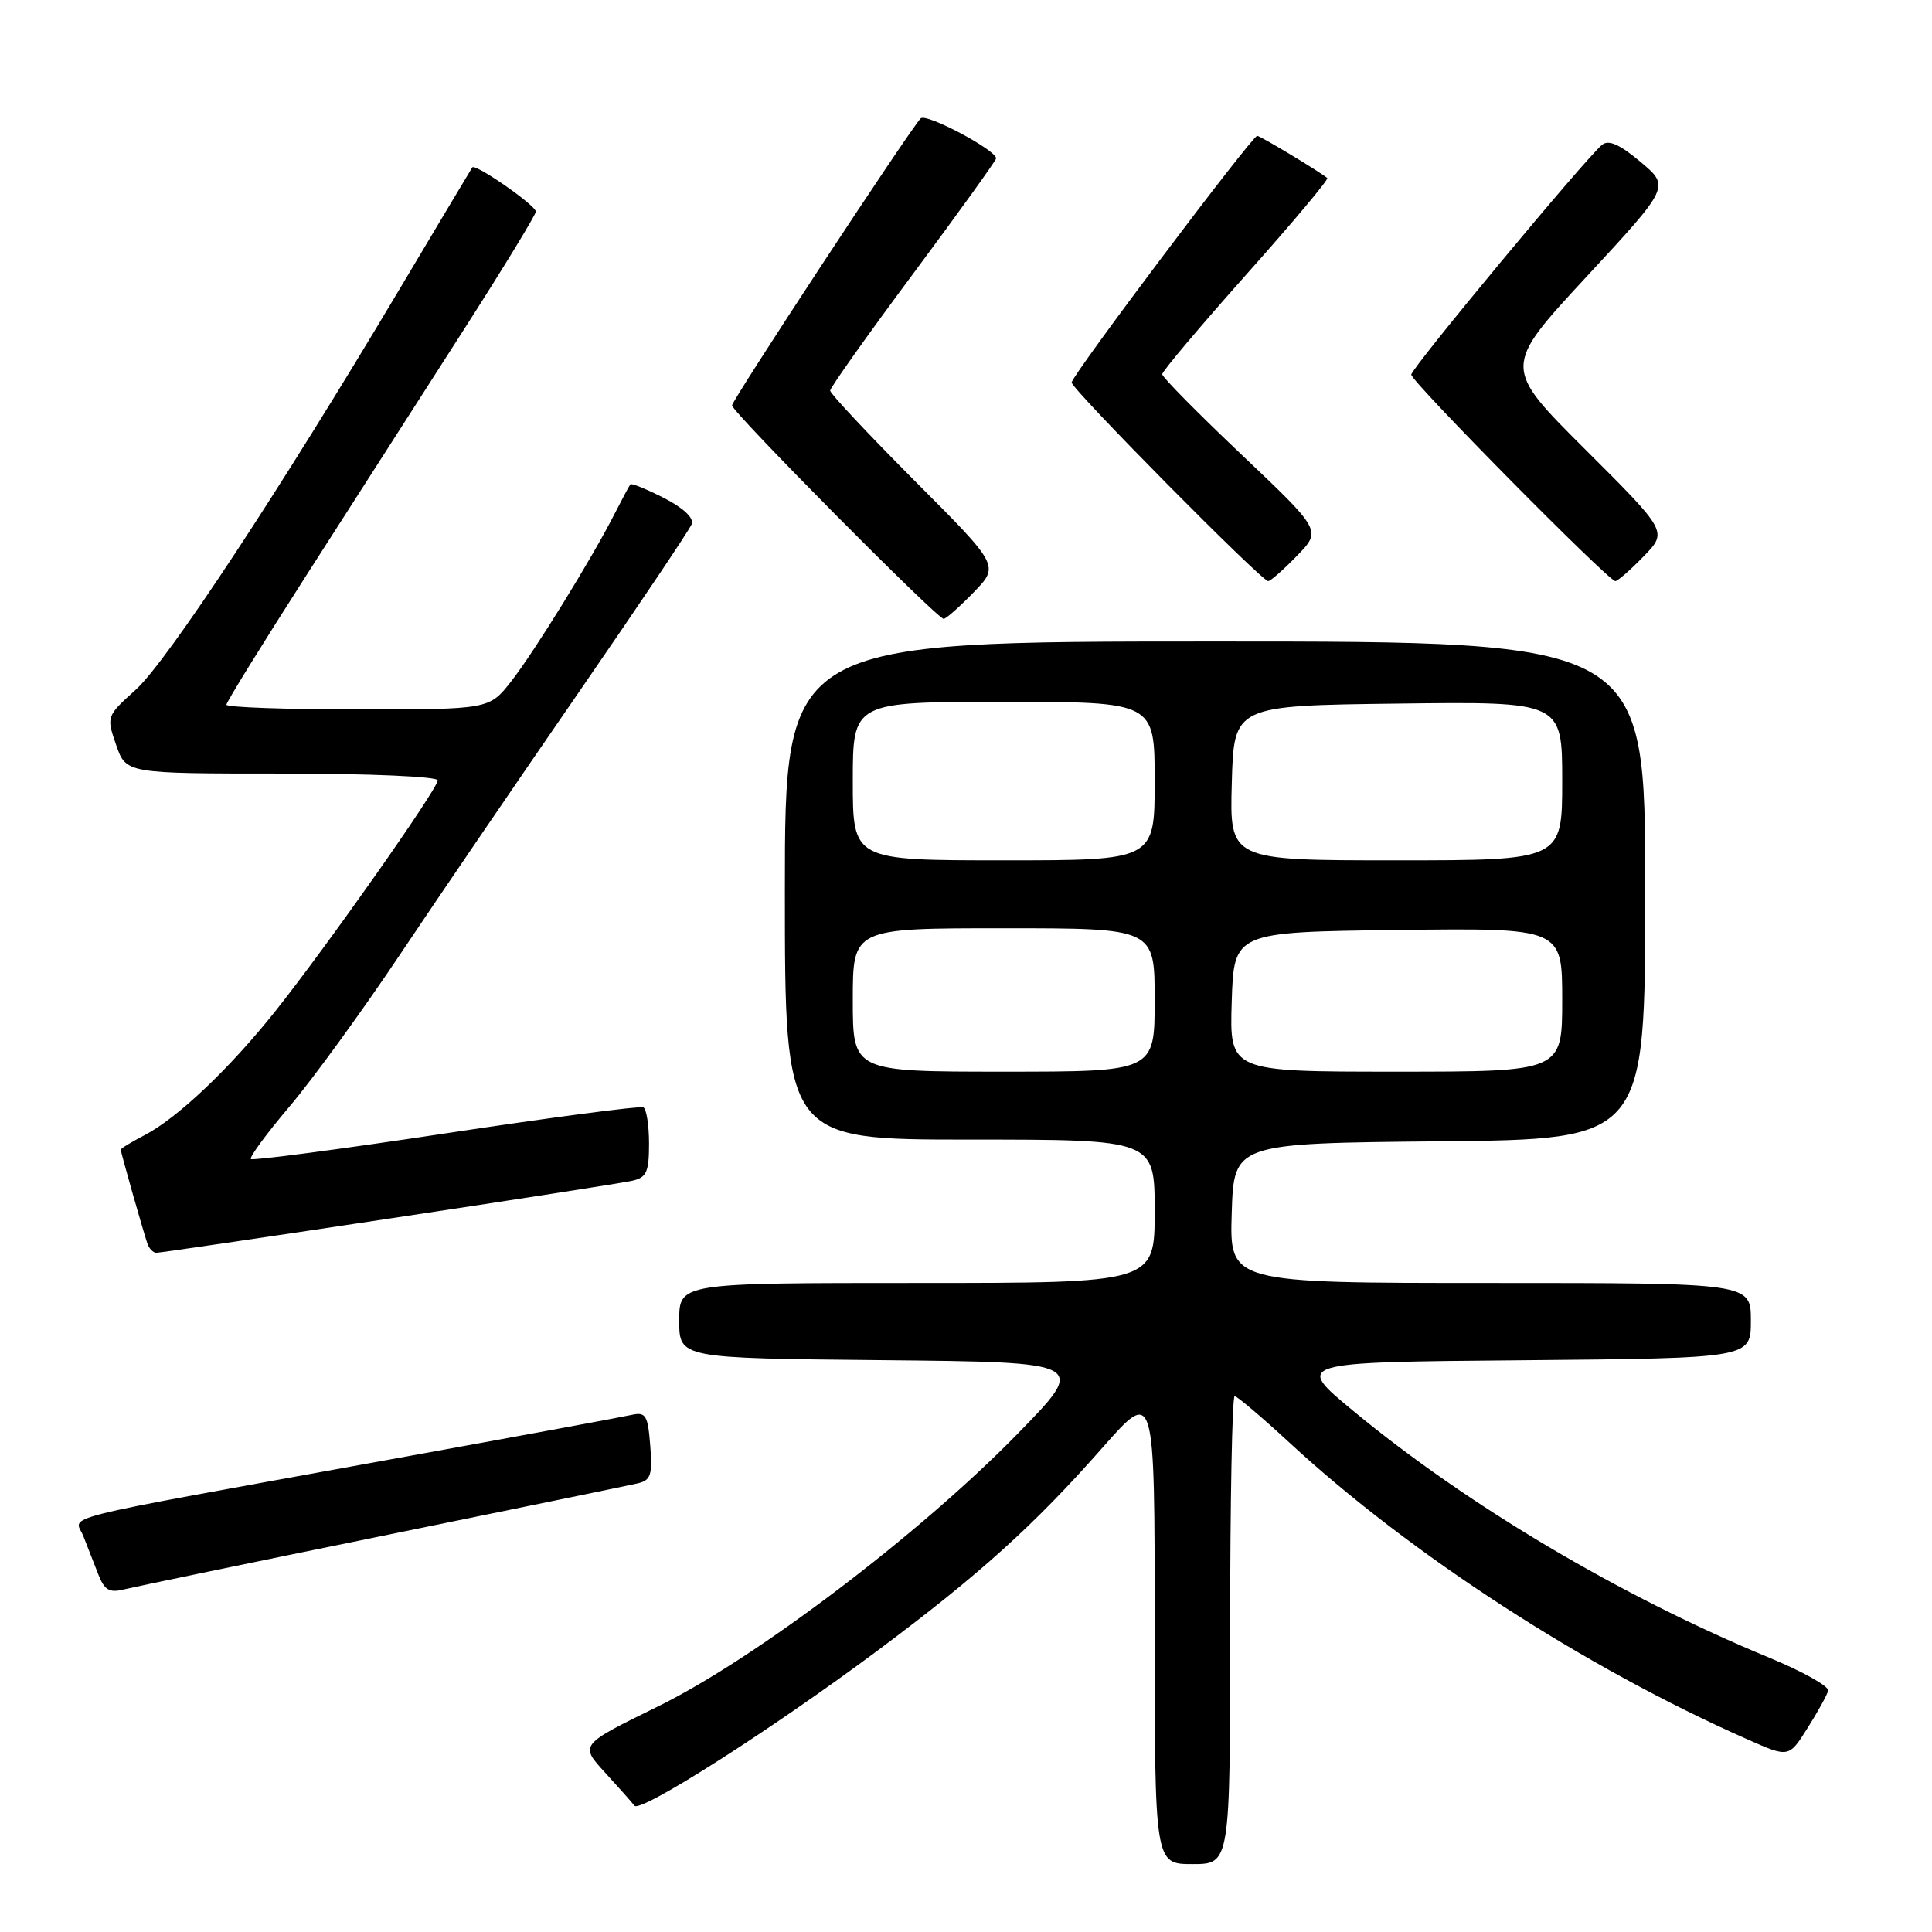 <?xml version="1.0" encoding="UTF-8" standalone="no"?>
<!DOCTYPE svg PUBLIC "-//W3C//DTD SVG 1.1//EN" "http://www.w3.org/Graphics/SVG/1.1/DTD/svg11.dtd" >
<svg xmlns="http://www.w3.org/2000/svg" xmlns:xlink="http://www.w3.org/1999/xlink" version="1.1" viewBox="0 0 256 256">
 <g >
 <path fill="currentColor"
d=" M 163.00 216.00 C 163.00 198.95 163.27 185.00 163.60 185.00 C 163.92 185.00 167.19 187.77 170.85 191.15 C 186.93 206.00 209.97 220.94 231.49 230.45 C 237.03 232.91 237.03 232.91 239.50 228.99 C 240.86 226.84 242.09 224.61 242.24 224.03 C 242.38 223.45 238.87 221.48 234.43 219.65 C 214.79 211.53 194.52 199.52 179.37 187.00 C 171.50 180.50 171.50 180.50 201.75 180.24 C 232.00 179.97 232.00 179.97 232.00 174.99 C 232.00 170.00 232.00 170.00 197.46 170.00 C 162.92 170.00 162.92 170.00 163.21 160.75 C 163.50 151.50 163.50 151.50 190.75 151.23 C 218.00 150.97 218.00 150.97 218.00 117.98 C 218.00 85.00 218.00 85.00 161.00 85.00 C 104.00 85.00 104.00 85.00 104.00 118.00 C 104.00 151.00 104.00 151.00 128.50 151.00 C 153.00 151.00 153.00 151.00 153.00 160.50 C 153.00 170.00 153.00 170.00 121.50 170.00 C 90.00 170.00 90.00 170.00 90.00 174.98 C 90.00 179.97 90.00 179.97 117.05 180.23 C 144.11 180.50 144.11 180.50 134.80 190.02 C 121.80 203.33 100.06 219.80 87.15 226.13 C 76.81 231.20 76.81 231.20 80.15 234.85 C 81.99 236.86 83.75 238.84 84.06 239.26 C 84.82 240.28 102.30 229.13 116.27 218.72 C 129.75 208.67 137.05 202.09 146.16 191.74 C 153.00 183.99 153.00 183.99 153.00 215.49 C 153.00 247.00 153.00 247.00 158.00 247.00 C 163.00 247.00 163.00 247.00 163.00 216.00 Z  M 50.63 203.52 C 68.16 199.94 83.40 196.81 84.51 196.55 C 86.23 196.15 86.47 195.43 86.16 191.55 C 85.84 187.50 85.57 187.06 83.65 187.49 C 82.47 187.76 67.78 190.47 51.00 193.51 C 5.83 201.72 9.93 200.69 11.05 203.56 C 11.57 204.90 12.46 207.17 13.02 208.60 C 13.83 210.69 14.50 211.09 16.40 210.61 C 17.70 210.29 33.11 207.09 50.63 203.52 Z  M 51.50 161.48 C 68.00 159.00 82.51 156.74 83.75 156.46 C 85.67 156.04 86.00 155.31 86.00 151.54 C 86.00 149.11 85.66 146.94 85.25 146.73 C 84.84 146.51 73.06 148.06 59.09 150.17 C 45.11 152.28 33.48 153.81 33.25 153.58 C 33.01 153.34 35.32 150.21 38.37 146.61 C 41.42 143.01 48.07 133.87 53.14 126.28 C 58.21 118.70 68.84 103.11 76.76 91.63 C 84.68 80.14 91.39 70.16 91.66 69.44 C 91.97 68.64 90.53 67.29 87.99 65.99 C 85.69 64.82 83.68 64.00 83.53 64.18 C 83.38 64.36 82.46 66.08 81.48 68.00 C 78.48 73.92 70.84 86.30 67.76 90.25 C 64.83 94.00 64.83 94.00 47.42 94.00 C 37.84 94.00 30.00 93.72 30.00 93.38 C 30.00 93.04 34.80 85.28 40.66 76.13 C 46.52 66.98 55.75 52.59 61.16 44.15 C 66.57 35.71 71.00 28.46 71.00 28.04 C 71.00 27.21 62.98 21.63 62.58 22.18 C 62.46 22.35 58.07 29.70 52.83 38.50 C 37.12 64.90 22.14 87.64 17.99 91.39 C 14.10 94.90 14.09 94.95 15.39 98.71 C 16.70 102.50 16.70 102.50 37.35 102.50 C 48.92 102.50 58.00 102.90 58.00 103.40 C 58.00 104.54 43.34 125.37 36.47 134.00 C 30.38 141.64 23.48 148.18 19.11 150.44 C 17.40 151.33 16.00 152.18 16.00 152.34 C 16.00 152.68 18.88 162.83 19.52 164.75 C 19.75 165.44 20.29 166.00 20.72 166.00 C 21.15 166.00 35.00 163.97 51.50 161.48 Z  M 129.02 78.48 C 132.43 74.96 132.43 74.96 121.21 63.72 C 115.05 57.53 110.00 52.15 110.00 51.76 C 110.00 51.38 114.94 44.41 120.99 36.28 C 127.03 28.15 131.98 21.27 131.99 20.99 C 132.02 19.89 122.67 14.93 121.99 15.69 C 120.32 17.53 97.00 53.02 97.00 53.72 C 97.00 54.59 124.18 82.00 125.04 82.00 C 125.35 82.00 127.14 80.42 129.02 78.48 Z  M 171.86 73.64 C 175.11 70.29 175.11 70.29 164.56 60.29 C 158.75 54.78 154.00 49.97 154.00 49.59 C 154.00 49.20 159.01 43.27 165.12 36.40 C 171.24 29.54 176.08 23.77 175.87 23.59 C 174.95 22.80 166.99 18.00 166.59 18.00 C 165.91 18.00 142.00 49.77 142.00 50.68 C 142.00 51.57 167.16 77.00 168.04 77.00 C 168.35 77.00 170.07 75.49 171.86 73.64 Z  M 217.79 73.72 C 220.97 70.44 220.97 70.44 210.05 59.55 C 199.12 48.65 199.12 48.65 210.20 36.69 C 221.28 24.73 221.28 24.73 217.39 21.46 C 214.62 19.13 213.15 18.48 212.28 19.19 C 210.06 21.02 187.00 48.80 187.00 49.64 C 187.00 50.56 213.13 77.00 214.04 77.00 C 214.35 77.00 216.04 75.52 217.79 73.72 Z  M 113.00 132.50 C 113.00 123.00 113.00 123.00 133.00 123.00 C 153.00 123.00 153.00 123.00 153.00 132.50 C 153.00 142.00 153.00 142.00 133.00 142.00 C 113.00 142.00 113.00 142.00 113.00 132.50 Z  M 163.21 132.75 C 163.50 123.50 163.50 123.50 185.25 123.23 C 207.00 122.96 207.00 122.96 207.00 132.48 C 207.00 142.00 207.00 142.00 184.96 142.00 C 162.92 142.00 162.92 142.00 163.21 132.75 Z  M 113.00 103.50 C 113.00 93.00 113.00 93.00 133.00 93.00 C 153.00 93.00 153.00 93.00 153.00 103.50 C 153.00 114.00 153.00 114.00 133.00 114.00 C 113.00 114.00 113.00 114.00 113.00 103.50 Z  M 163.22 103.75 C 163.50 93.50 163.50 93.50 185.25 93.23 C 207.00 92.96 207.00 92.96 207.00 103.48 C 207.00 114.00 207.00 114.00 184.97 114.00 C 162.93 114.00 162.93 114.00 163.22 103.75 Z "/>
</g>
</svg>